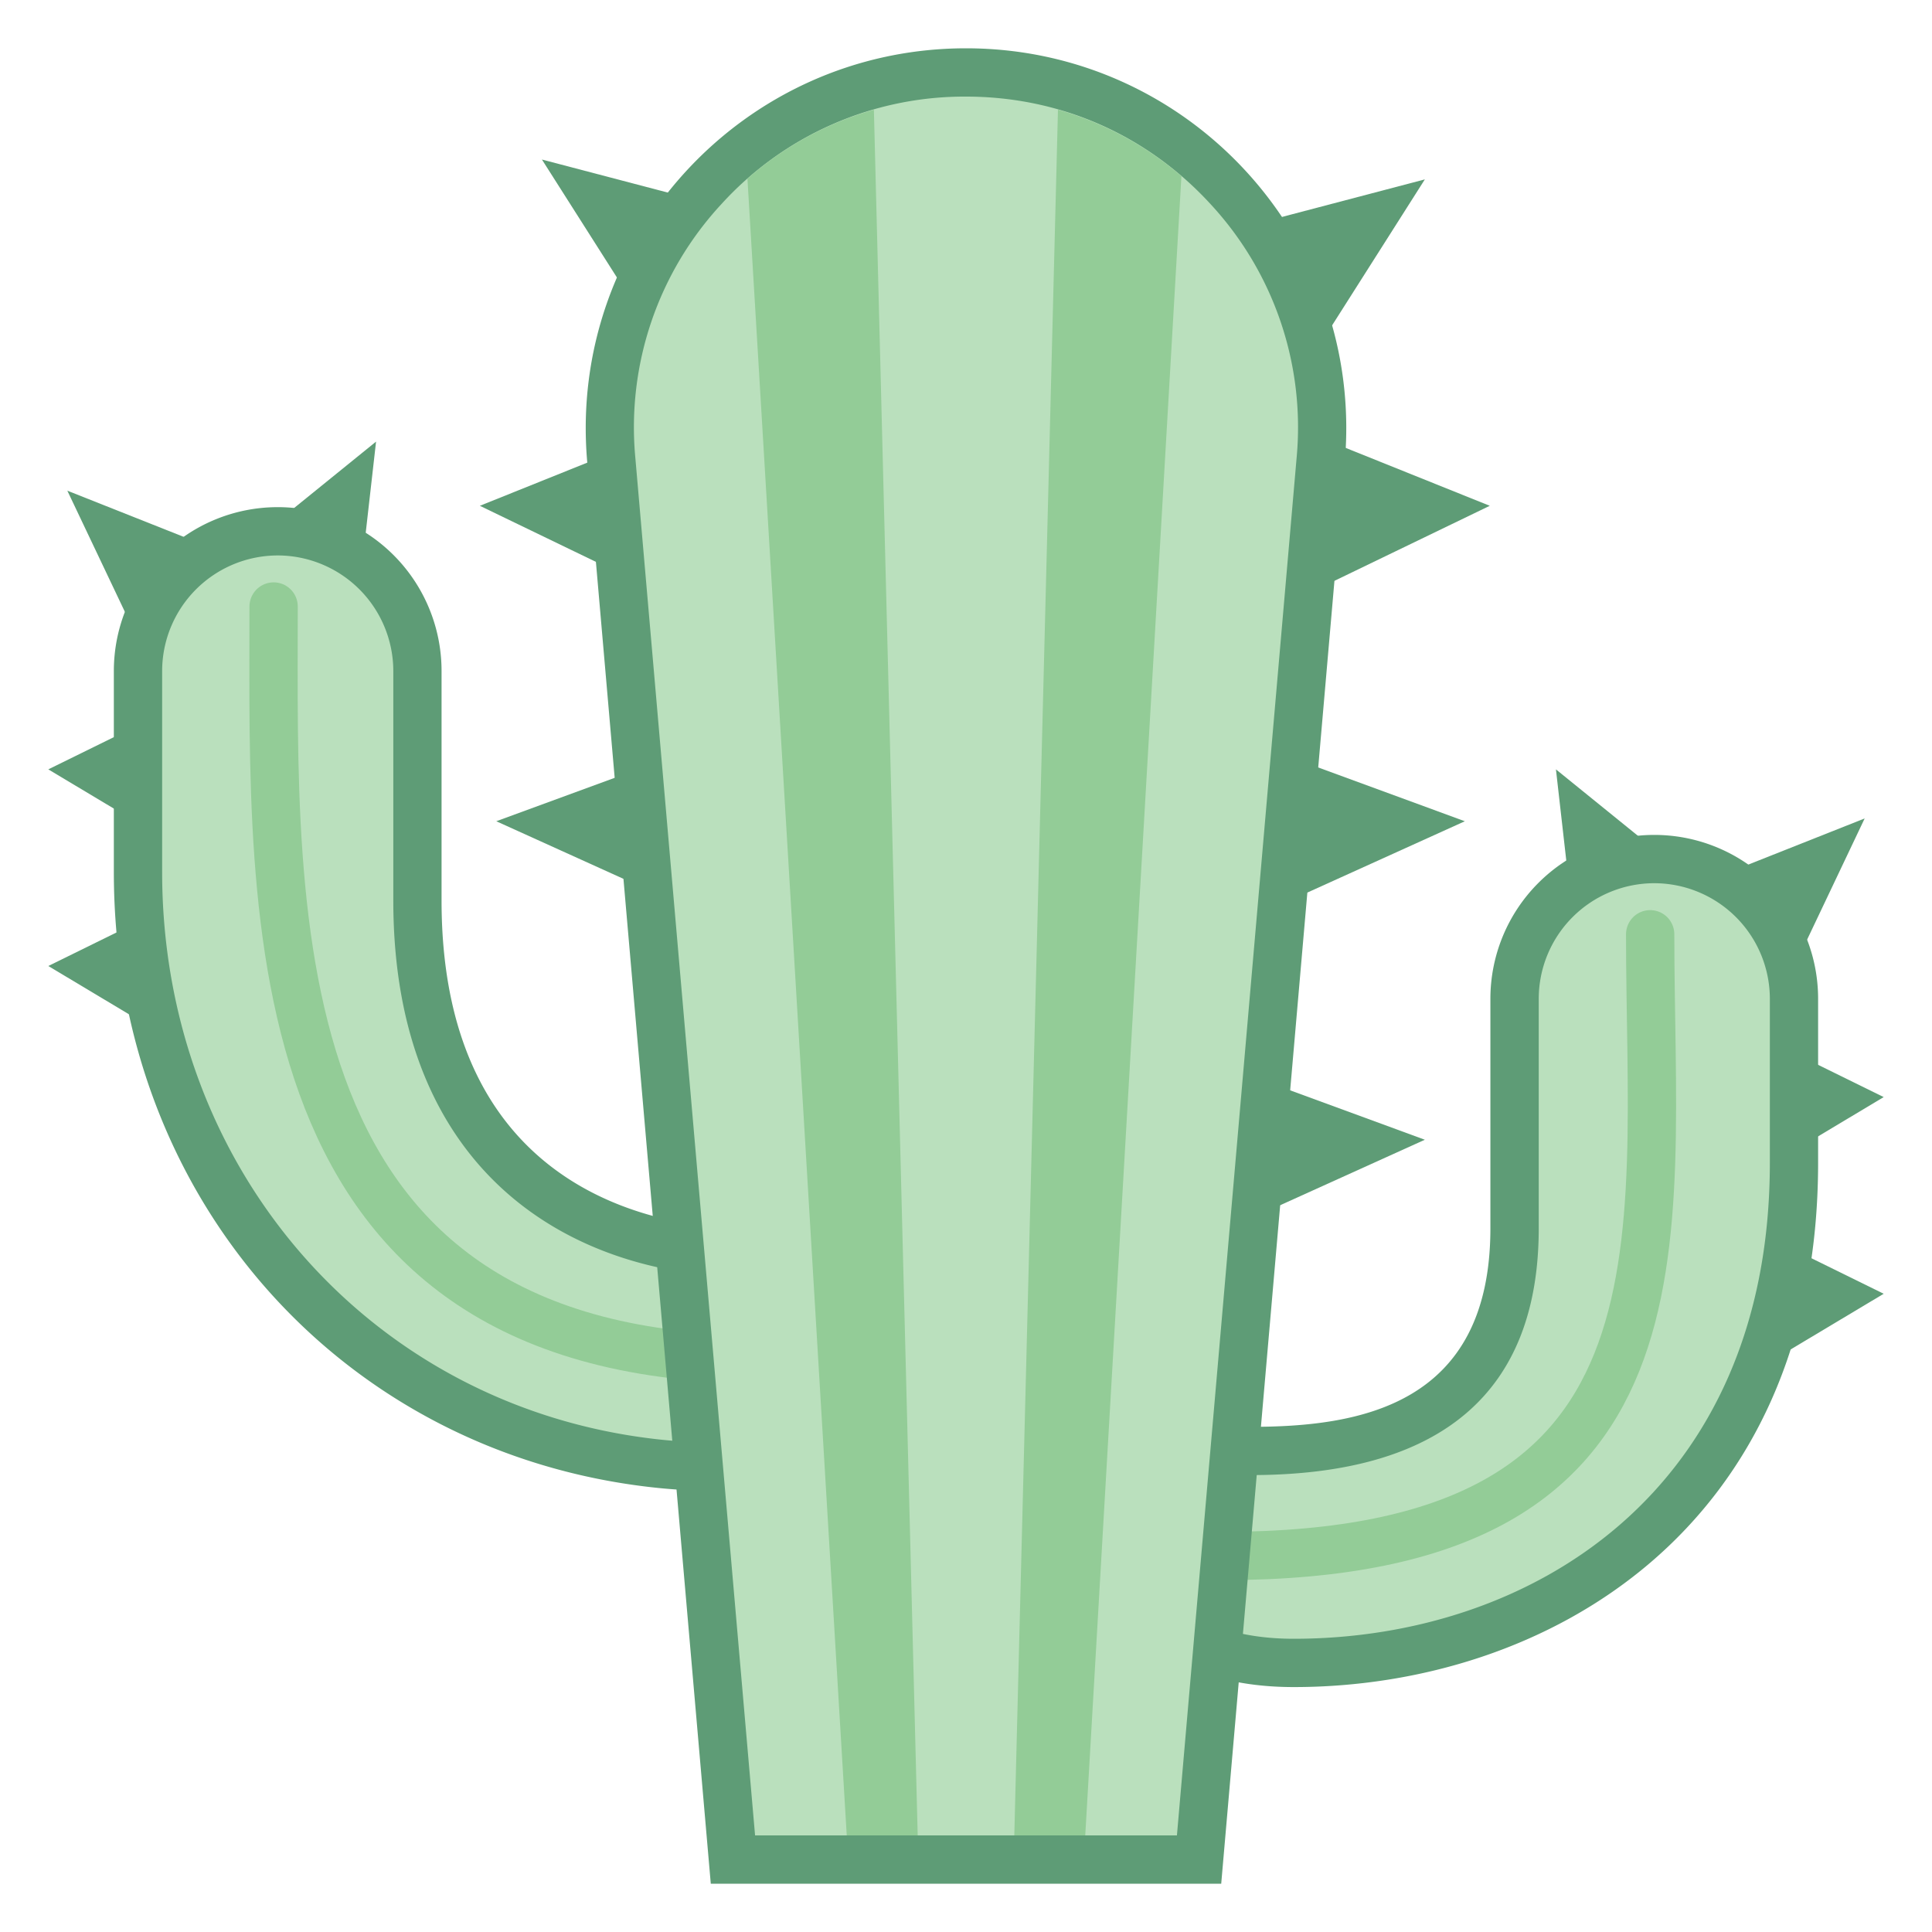 <svg viewBox="0 0 40 40" xmlns="http://www.w3.org/2000/svg"><path fill="#5e9c76" d="M3.772 14.566L1 15.929l2.813 1.683zM3.772 18.637L1 20l2.813 1.684zM7.379 12.73l.407-3.587-3.087 2.501zM4.476 11.382l-3.082-1.223L2.886 13.3zM36.228 21.351L39 22.714l-2.813 1.684zM36.228 25.423L39 26.786l-2.813 1.683zM32.621 19.515l-.407-3.586 3.087 2.501zM14.5 4.164l-3.28-.861 2.003 3.15zM13.725 8.949l-3.79 1.523 3.993 1.929zM13.664 15.76l-3.389 1.243 3.619 1.639z"></path><path d="M14.571 30.357a9.34 9.34 0 01-1.049-.065c-6.18-.709-10.665-5.855-10.665-12.238v-4.161C2.857 12.298 4.155 11 5.75 11s2.893 1.298 2.893 2.893v4.75c0 2.885.967 4.969 2.875 6.195 1.495.961 3.153 1.105 4.009 1.105l.145-.001c.553.855 1.489 2.669.985 3.641-.266.514-.968.774-2.086.774.001 0 .001 0 0 0z" fill="#bae0bd"></path><path d="M5.75 11.5a2.396 2.396 0 012.393 2.393v4.75c0 5.681 3.722 7.75 7.253 7.799.591.98 1.118 2.327.816 2.91-.166.321-.764.505-1.641.505-.298 0-.632-.021-.992-.062-5.923-.679-10.222-5.617-10.222-11.741v-4.161A2.396 2.396 0 015.75 11.5m0-1a3.393 3.393 0 00-3.393 3.393v4.161c0 6.759 4.726 12.003 11.108 12.735.407.047.775.069 1.106.069 5.204 0 1.357-5.429 1.357-5.429s-.149.014-.403.014c-1.459 0-6.383-.469-6.383-6.8v-4.75A3.391 3.391 0 005.75 10.5z" fill="#5e9c76"></path><path d="M5.665 12.557c0 6.464-.41 15.586 10.15 15.586" fill="none" stroke="#93cc97" stroke-linecap="round" stroke-miterlimit="10"></path><path d="M26.786 34.429c-1.236 0-2.231-.337-2.878-.974a2.706 2.706 0 01-.801-1.917c0-.756.36-1.538.964-1.538.225 0 .479.009.753.018.334.011.696.023 1.072.023 1.351 0 5.461 0 5.461-4.612v-4.75c0-1.595 1.298-2.893 2.893-2.893s2.893 1.298 2.893 2.893v3.393c0 7.154-5.202 10.357-10.357 10.357z" fill="#bae0bd"></path><path d="M34.25 18.286a2.396 2.396 0 012.393 2.393v3.393c0 6.809-4.951 9.857-9.857 9.857-1.102 0-1.975-.287-2.526-.83a2.205 2.205 0 01-.652-1.561c0-.584.249-1.038.464-1.038.22 0 .469.008.737.017.339.011.707.023 1.088.023 3.955 0 5.961-1.72 5.961-5.112v-4.75a2.394 2.394 0 012.392-2.392m0-1a3.393 3.393 0 00-3.393 3.393v4.75c0 3.68-2.727 4.112-4.961 4.112-.686 0-1.326-.041-1.825-.041-2.126 0-2.488 5.429 2.714 5.429s10.857-3.242 10.857-10.857v-3.393a3.391 3.391 0 00-3.392-3.393z" fill="#5e9c76"></path><path d="M34.165 19.343c0 6.464 1.11 12.872-8.85 12.872" fill="none" stroke="#93cc97" stroke-linecap="round" stroke-miterlimit="10"></path><path d="M15.174 38.5L12.655 9.51a7.392 7.392 0 011.911-5.621C15.959 2.371 17.939 1.5 20 1.5s4.041.871 5.434 2.39a7.388 7.388 0 011.911 5.621L24.826 38.5h-9.652z" fill="#bae0bd"></path><path d="M20 2c1.949 0 3.748.791 5.065 2.228a6.797 6.797 0 011.781 5.239L24.367 38h-8.734l-2.48-28.533a6.796 6.796 0 011.781-5.239A6.8 6.8 0 0120 2m0-1c-4.617 0-8.242 3.954-7.843 8.554L14.716 39h10.568l2.559-29.446C28.242 4.954 24.617 1 20 1z" fill="#5e9c76"></path><path fill="#5e9c76" d="M26.22 4.576l3.28-.862-2.002 3.151zM27.054 8.949l3.79 1.523-3.993 1.929zM26.939 15.76l3.389 1.243-3.619 1.639zM26.111 22.354l3.389 1.243-3.619 1.638zM35.524 18.167l3.082-1.222-1.492 3.141z"></path><g fill="#93cc97"><path d="M15.475 3.7L17.531 38H19l-.907-35.728A6.756 6.756 0 0015.475 3.7zM21.904 2.271L21 38h1.469L24.46 3.648a6.76 6.76 0 00-2.556-1.377z"></path></g></svg>